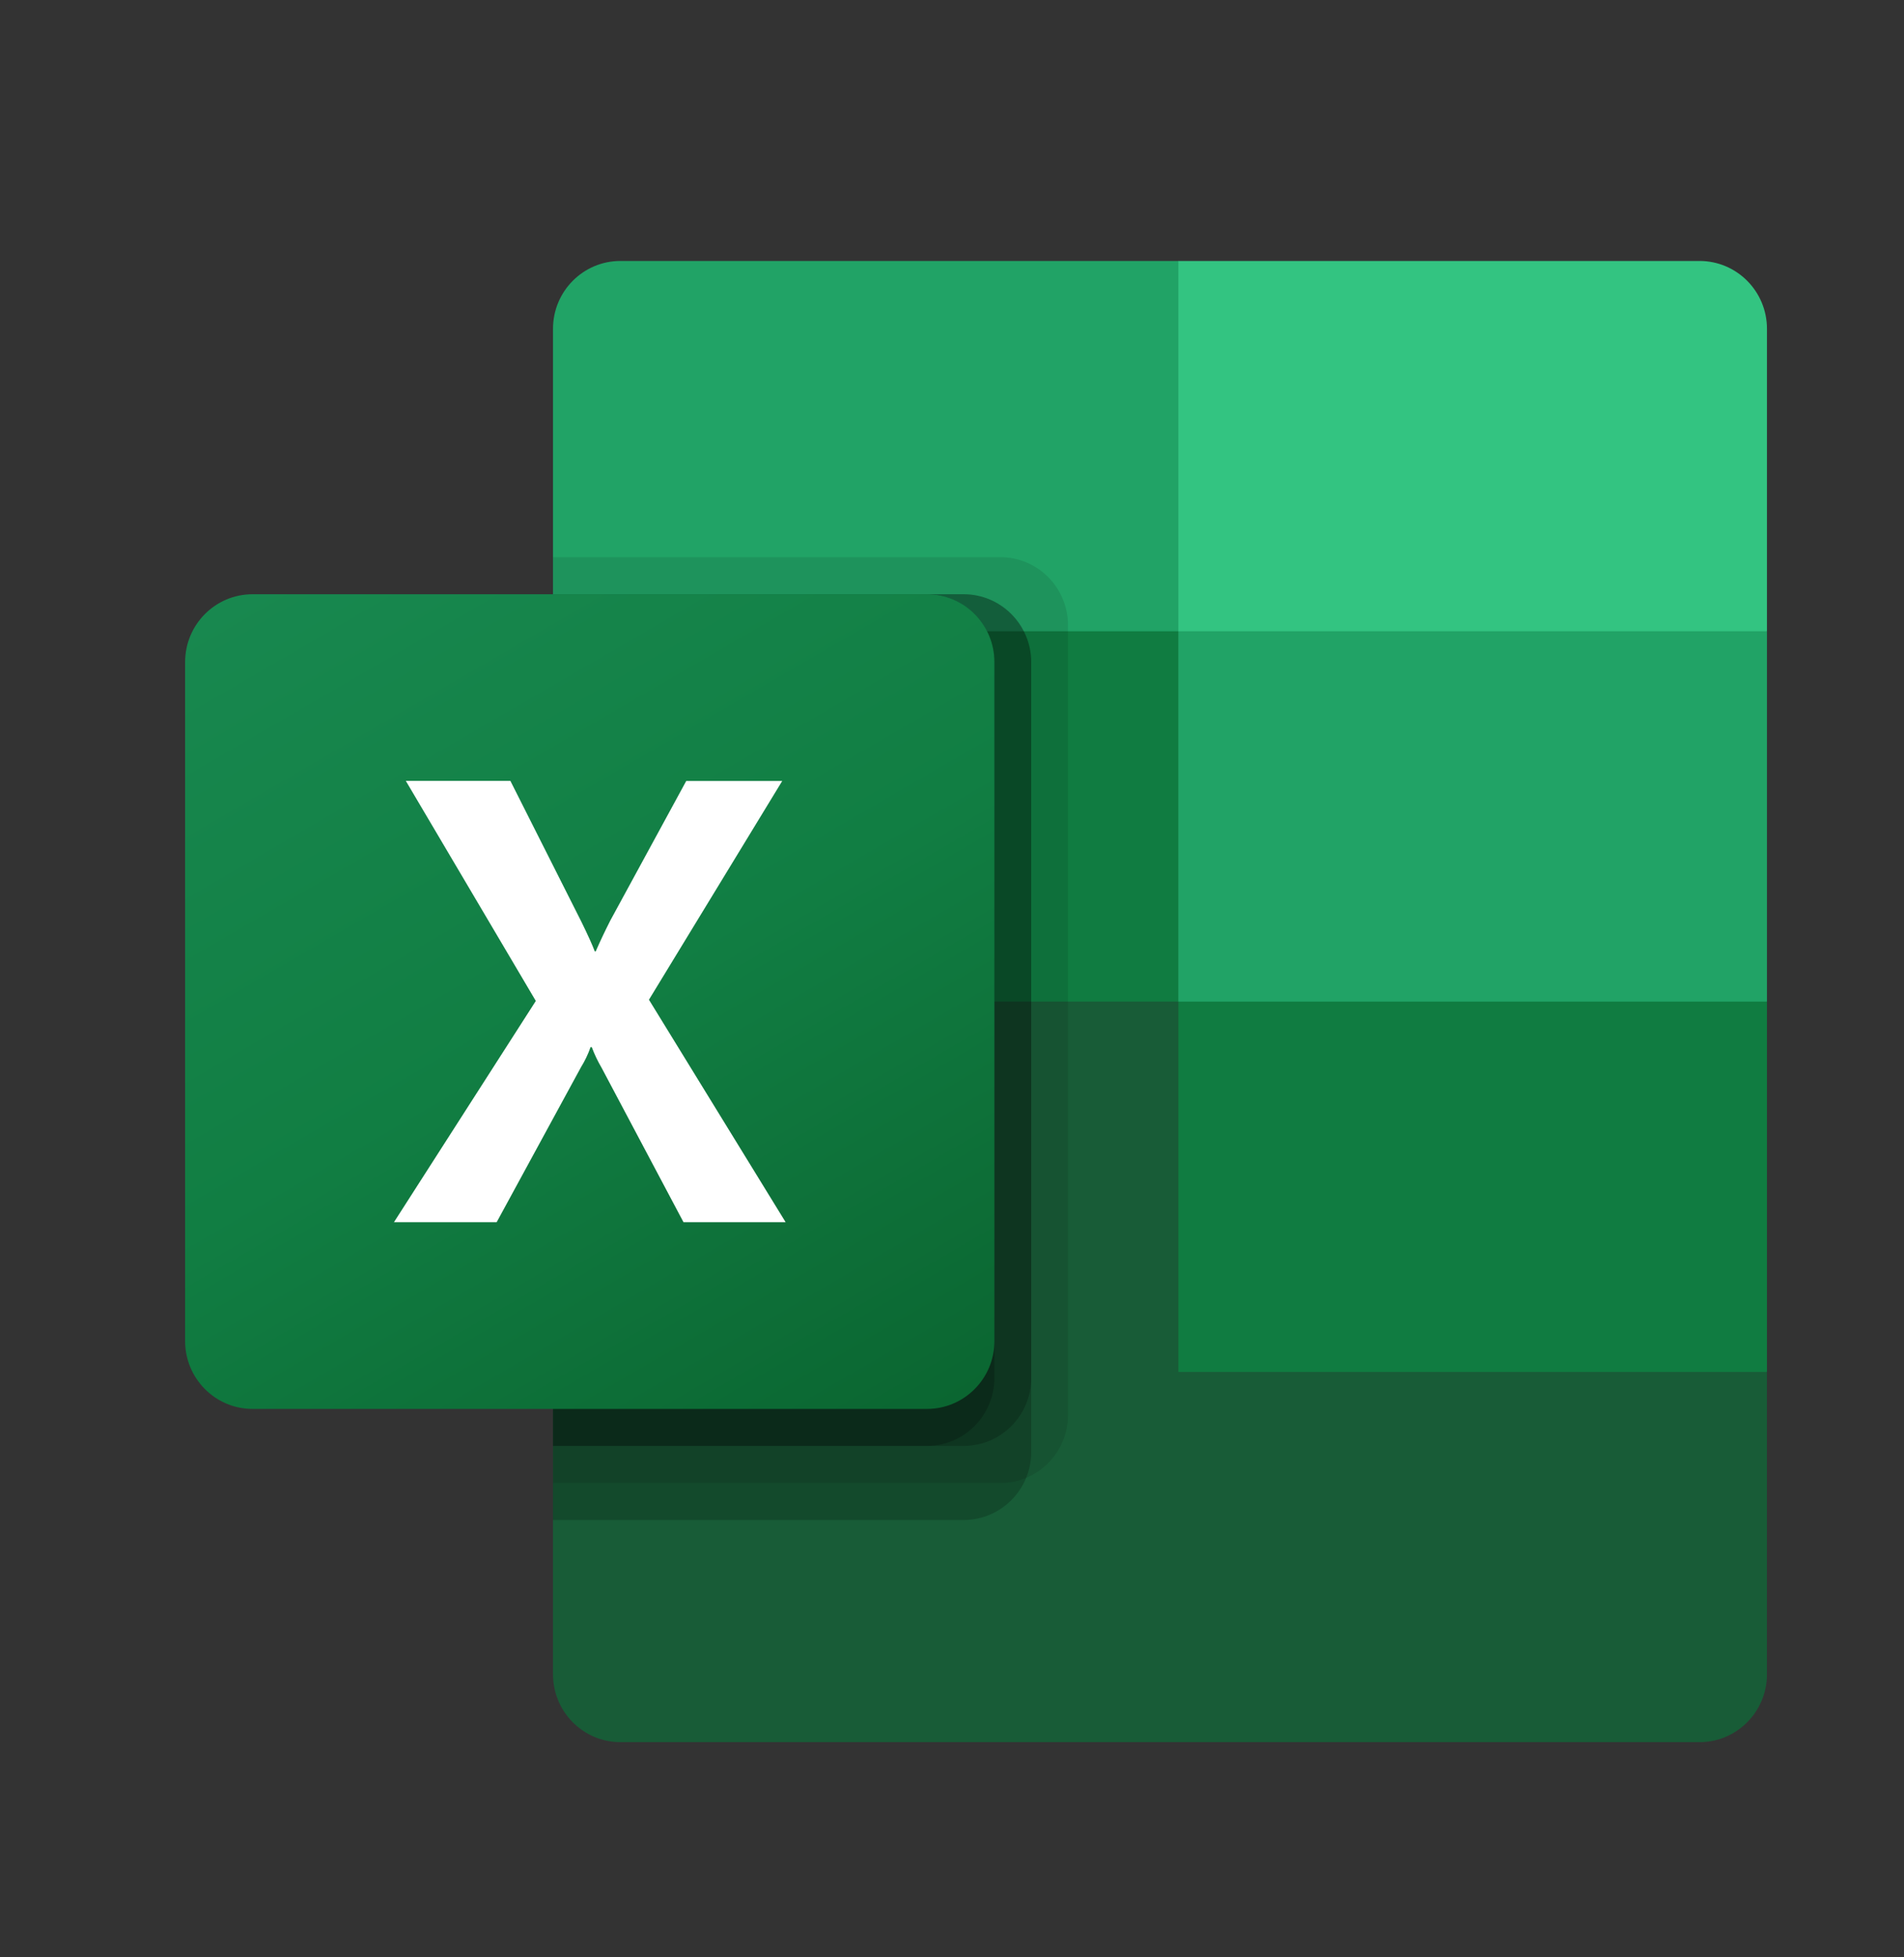 <svg width="36" height="37" viewBox="0 0 36 37" fill="none" xmlns="http://www.w3.org/2000/svg">
<rect x="0" y="0" width="36" height="37" fill="#333333" stroke="none"/>
<g clip-path="url(#clip0_22_2724)">
<path d="M22.28 18.232L10.456 16.132V31.649C10.456 32.358 11.026 32.932 11.73 32.932H32.134C32.838 32.932 33.409 32.358 33.409 31.649V25.932L22.28 18.232Z" fill="#185C37"/>
<path d="M22.28 4.933H11.731C11.026 4.933 10.456 5.507 10.456 6.216V11.933L22.28 18.933L28.54 21.033L33.409 18.933V11.933L22.28 4.933Z" fill="#21A366"/>
<path d="M10.456 11.933H22.28V18.933H10.456V11.933Z" fill="#107C41"/>
<path opacity="0.1" d="M18.919 10.533H10.456V28.033H18.919C19.622 28.031 20.191 27.458 20.193 26.75V11.816C20.191 11.108 19.622 10.535 18.919 10.533Z" fill="black"/>
<path opacity="0.2" d="M18.223 11.233H10.456V28.733H18.223C18.926 28.731 19.496 28.157 19.498 27.45V12.516C19.496 11.808 18.926 11.235 18.223 11.233Z" fill="black"/>
<path opacity="0.2" d="M18.223 11.233H10.456V27.333H18.223C18.926 27.331 19.496 26.758 19.498 26.05V12.516C19.496 11.808 18.926 11.235 18.223 11.233Z" fill="black"/>
<path opacity="0.2" d="M17.527 11.233H10.456V27.333H17.527C18.23 27.331 18.8 26.758 18.802 26.05V12.516C18.8 11.808 18.23 11.235 17.527 11.233Z" fill="black"/>
<path d="M4.775 11.233H17.527C18.232 11.233 18.802 11.807 18.802 12.516V25.35C18.802 26.058 18.232 26.633 17.527 26.633H4.775C4.071 26.633 3.5 26.058 3.5 25.35V12.516C3.5 11.807 4.071 11.233 4.775 11.233Z" fill="url(#paint0_linear_22_2724)"/>
<path d="M7.449 23.103L10.131 18.921L7.673 14.761H9.65L10.991 17.421C11.115 17.674 11.2 17.862 11.246 17.985H11.263C11.351 17.784 11.444 17.588 11.541 17.398L12.975 14.763H14.79L12.27 18.898L14.854 23.103H12.923L11.374 20.183C11.301 20.059 11.239 19.929 11.189 19.794H11.166C11.12 19.926 11.06 20.053 10.986 20.172L9.391 23.103H7.449Z" fill="white"/>
<path d="M32.134 4.933H22.28V11.933H33.409V6.216C33.409 5.507 32.838 4.933 32.134 4.933Z" fill="#33C481"/>
<path d="M22.28 18.933H33.409V25.933H22.28V18.933Z" fill="#107C41"/>
</g>
<defs>
<linearGradient id="paint0_linear_22_2724" x1="6.158" y1="10.23" x2="16.24" y2="27.58" gradientUnits="userSpaceOnUse">
<stop stop-color="#18884F"/>
<stop offset="0.5" stop-color="#117E43"/>
<stop offset="1" stop-color="#0B6631"/>
</linearGradient>
<clipPath id="clip0_22_2724">
<rect width="29.909" height="28" fill="white" transform="translate(3.5 4.933)"/>
</clipPath>
</defs>
</svg>
